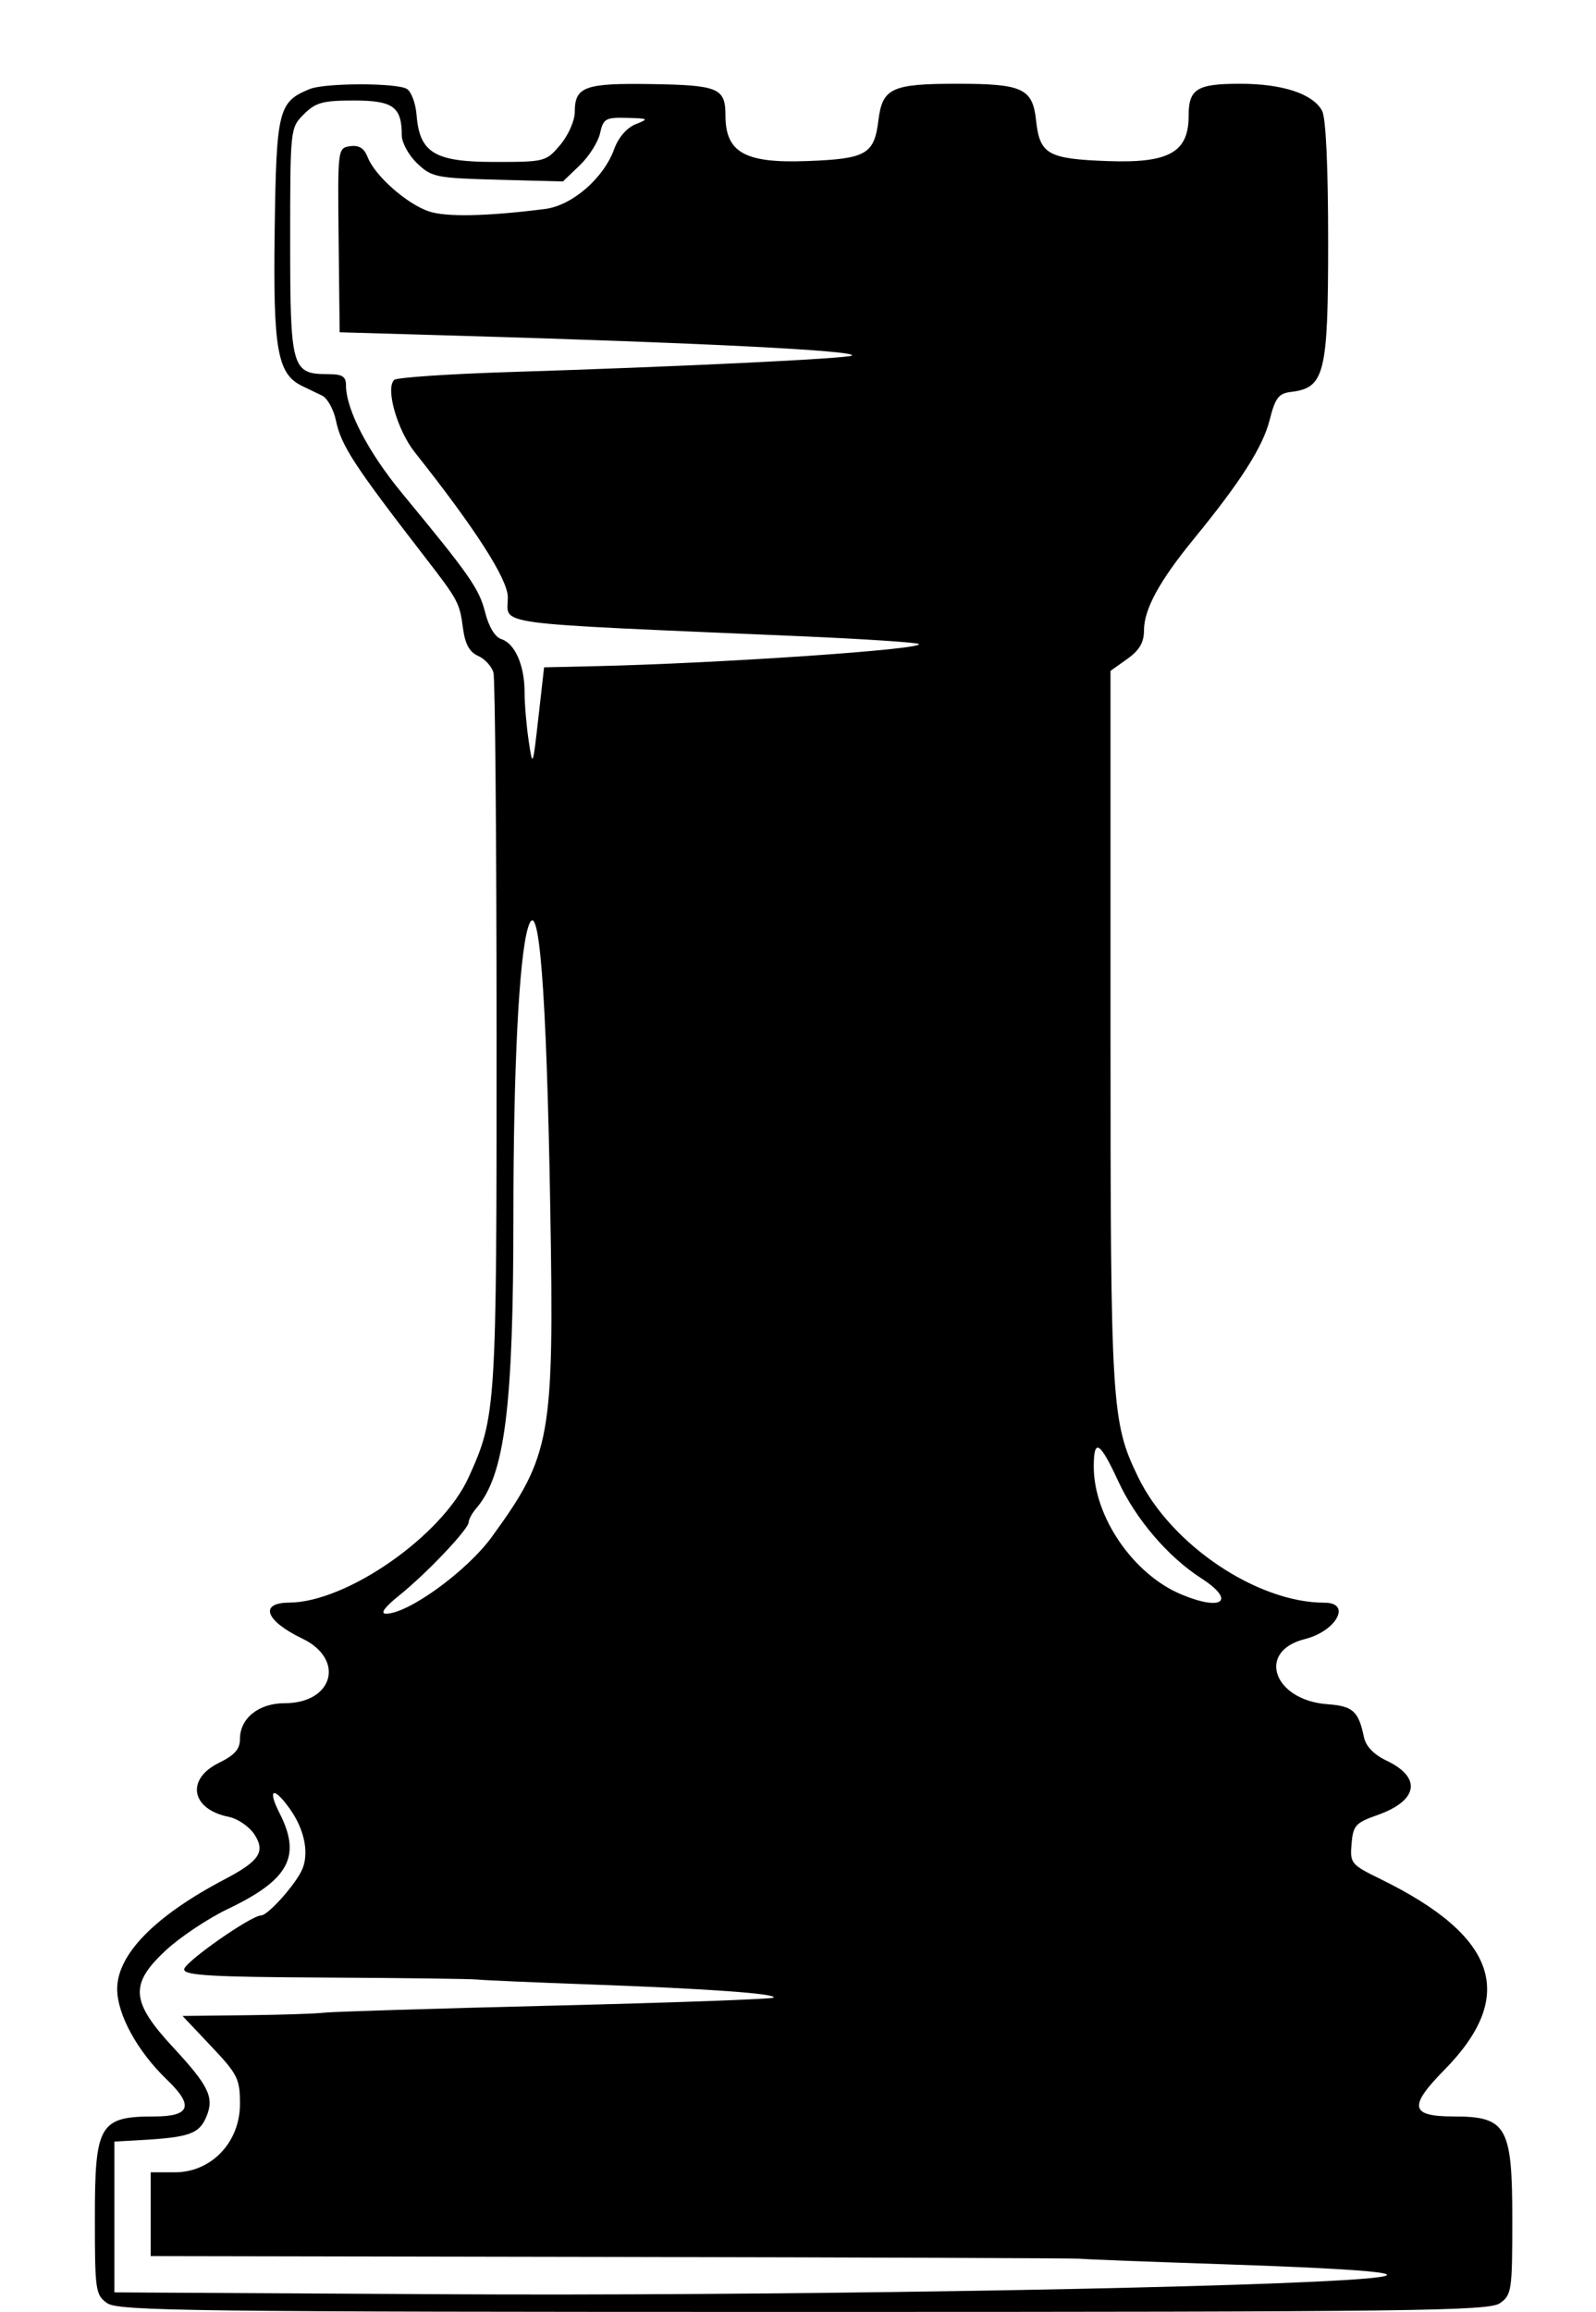 <svg class="chess-piece chess-piece--br"   width="286" height="414" viewBox="0 0 286 414" version="1.1" id="bR" xmlns="http://www.w3.org/2000/svg" data-piece="bR" data-piece-name="black-rook" data-color="black" data-type="rook" data-original="bR">
	<path d="M 55.500 15.945 C 49.871 18.249, 49.521 19.663, 49.221 41.352 C 48.925 62.767, 49.695 67.028, 54.250 69.175 C 55.213 69.629, 56.776 70.379, 57.725 70.843 C 58.673 71.307, 59.790 73.328, 60.207 75.336 C 61.131 79.780, 63.465 83.360, 76.043 99.625 C 82.140 107.509, 82.349 107.897, 82.965 112.500 C 83.346 115.347, 84.131 116.777, 85.688 117.461 C 86.892 117.989, 88.123 119.339, 88.425 120.461 C 88.726 121.582, 88.979 150.785, 88.986 185.356 C 89.001 252.405, 88.920 253.687, 83.954 264.596 C 79.200 275.043, 62.134 286.930, 51.809 286.985 C 46.379 287.015, 47.563 290.249, 54.163 293.418 C 61.892 297.129, 59.743 305, 51 305 C 46.353 305, 43 307.690, 43 311.418 C 43 313.219, 42.044 314.302, 39.250 315.668 C 33.255 318.597, 34.234 323.997, 41.006 325.351 C 42.603 325.671, 44.664 327.084, 45.586 328.492 C 47.607 331.575, 46.502 333.253, 40.313 336.500 C 27.772 343.078, 21 349.974, 21 356.165 C 21 360.747, 24.636 367.361, 29.959 372.461 C 34.781 377.080, 34.099 379, 27.635 379 C 17.856 379, 17 380.450, 17 397.016 C 17 410.216, 17.107 410.962, 19.223 412.443 C 21.205 413.832, 34.697 414, 144 414 C 253.303 414, 266.795 413.832, 268.777 412.443 C 270.887 410.965, 271 410.203, 271 397.398 C 271 380.792, 269.979 379, 260.514 379 C 252.707 379, 252.348 377.240, 258.817 370.671 C 271.904 357.383, 268.344 346.742, 247.378 336.484 C 242.093 333.898, 241.902 333.667, 242.196 330.176 C 242.471 326.897, 242.911 326.407, 246.831 325.026 C 254.122 322.457, 254.832 318.318, 248.500 315.298 C 246.170 314.187, 244.755 312.718, 244.409 311.050 C 243.451 306.426, 242.435 305.510, 237.900 305.180 C 228.180 304.474, 225.110 295.686, 233.824 293.512 C 239.478 292.101, 242.253 287, 237.366 287 C 225.247 287, 209.819 276.613, 203.947 264.500 C 199.167 254.641, 199 251.914, 199 183.932 L 199 120.136 202 118 C 204.181 116.447, 205 115.053, 205 112.892 C 205 109.100, 207.746 104.063, 213.937 96.500 C 222.360 86.209, 226.304 80.021, 227.528 75.175 C 228.520 71.246, 229.128 70.450, 231.332 70.186 C 237.377 69.462, 238 66.950, 238 43.299 C 238 29.860, 237.597 21.116, 236.920 19.850 C 235.287 16.799, 229.837 15, 222.232 15 C 214.474 15, 213 15.917, 213 20.745 C 213 27.286, 209.484 29.248, 198.485 28.845 C 187.754 28.452, 186.325 27.641, 185.664 21.573 C 185.038 15.824, 183.262 15, 171.500 15 C 159.793 15, 158.125 15.772, 157.414 21.521 C 156.656 27.654, 155.252 28.452, 144.515 28.845 C 133.471 29.249, 130 27.294, 130 20.668 C 130 15.768, 128.759 15.245, 116.671 15.056 C 104.775 14.869, 103 15.517, 103 20.046 C 103 21.600, 101.848 24.216, 100.411 25.923 C 97.864 28.950, 97.672 29, 88.585 29 C 77.879 29, 75.181 27.368, 74.646 20.571 C 74.484 18.516, 73.710 16.429, 72.926 15.933 C 71.164 14.818, 58.231 14.827, 55.500 15.945 M 54.455 20.455 C 52.009 22.900, 52 22.984, 52 43.300 C 52 66.019, 52.283 67, 58.829 67 C 61.328 67, 62 67.422, 62 68.989 C 62 73.342, 65.971 80.976, 72.076 88.361 C 84.151 102.966, 85.871 105.429, 86.932 109.644 C 87.588 112.248, 88.703 114.088, 89.845 114.451 C 92.271 115.221, 94 119.156, 94 123.907 C 94 126.005, 94.329 129.921, 94.731 132.610 C 95.458 137.477, 95.466 137.459, 96.481 128.500 L 97.500 119.500 106.500 119.298 C 128.812 118.797, 165.619 116.285, 164.662 115.329 C 164.384 115.050, 154.783 114.419, 143.328 113.925 C 86.763 111.487, 91 112.053, 91 106.941 C 91 103.728, 85.141 94.607, 74.340 81.006 C 71.174 77.019, 69.035 69.502, 70.646 68.026 C 71.116 67.596, 80.500 66.962, 91.500 66.617 C 121.736 65.669, 152.130 64.204, 152.665 63.668 C 153.547 62.786, 125.550 61.381, 81.682 60.105 L 60.865 59.500 60.682 43 C 60.501 26.591, 60.512 26.498, 62.748 26.181 C 64.343 25.954, 65.260 26.536, 65.902 28.181 C 67.191 31.486, 72.917 36.537, 76.868 37.855 C 79.983 38.894, 87.144 38.747, 97.643 37.429 C 102.526 36.817, 108.174 31.926, 110.077 26.663 C 110.816 24.621, 112.330 22.871, 113.900 22.247 C 116.343 21.275, 116.247 21.206, 112.329 21.106 C 108.520 21.009, 108.105 21.247, 107.531 23.859 C 107.185 25.432, 105.546 28.019, 103.888 29.607 L 100.873 32.496 89.187 32.184 C 78.145 31.890, 77.348 31.728, 74.750 29.249 C 73.237 27.806, 72 25.555, 72 24.247 C 72 19.131, 70.447 18, 63.419 18 C 57.841 18, 56.558 18.351, 54.455 20.455 M 94.620 166.107 C 93.013 171.344, 92 191.292, 92 217.692 C 92 252.044, 90.466 264.142, 85.358 270.079 C 84.611 270.947, 83.995 272.072, 83.989 272.579 C 83.975 273.833, 76.407 281.802, 71.500 285.730 C 68.946 287.775, 68.091 288.945, 69.136 288.966 C 73.069 289.047, 83.663 281.372, 88.151 275.191 C 98.766 260.571, 99.307 257.535, 98.610 216.500 C 97.937 176.950, 96.574 159.736, 94.620 166.107 M 196 262.634 C 196 271.593, 203.076 281.916, 211.681 285.511 C 219.097 288.610, 221.520 286.644, 215.250 282.616 C 209.322 278.808, 203.524 272.032, 200.391 265.250 C 197.091 258.107, 196 257.457, 196 262.634 M 50.108 324.711 C 54.045 332.433, 51.782 336.616, 40.843 341.836 C 37.269 343.542, 32.242 346.896, 29.672 349.289 C 23.182 355.332, 23.433 358.443, 31.073 366.679 C 37.409 373.509, 38.413 375.589, 37.008 378.981 C 35.705 382.126, 33.976 382.740, 25 383.246 L 20.500 383.500 20.500 397 L 20.500 410.500 80 410.835 C 134.523 411.142, 215.323 409.866, 241 408.293 C 256.017 407.373, 248.699 406.445, 218.500 405.439 C 205.300 404.999, 194.050 404.564, 193.500 404.472 C 192.950 404.380, 155.263 404.236, 109.750 404.152 L 27 404 27 396.500 L 27 389 31.333 389 C 37.872 389, 43 383.626, 43 376.773 C 43 372.255, 42.606 371.464, 37.855 366.440 L 32.710 361 44.105 360.872 C 50.372 360.802, 56.625 360.599, 58 360.420 C 59.375 360.241, 77.968 359.668, 99.319 359.146 C 120.669 358.623, 138.351 357.982, 138.614 357.720 C 139.318 357.015, 126.883 356.118, 106.054 355.370 C 95.908 355.006, 86.683 354.606, 85.554 354.482 C 84.424 354.357, 72.138 354.198, 58.250 354.128 C 37.888 354.025, 33 353.741, 33 352.661 C 33 351.402, 44.997 343, 46.794 343 C 47.940 343, 52.491 338.013, 53.978 335.128 C 55.488 332.199, 54.682 327.766, 51.940 323.916 C 49.005 319.794, 47.855 320.294, 50.108 324.711" stroke="none" fill="black" fill-rule="evenodd"/>
</svg>